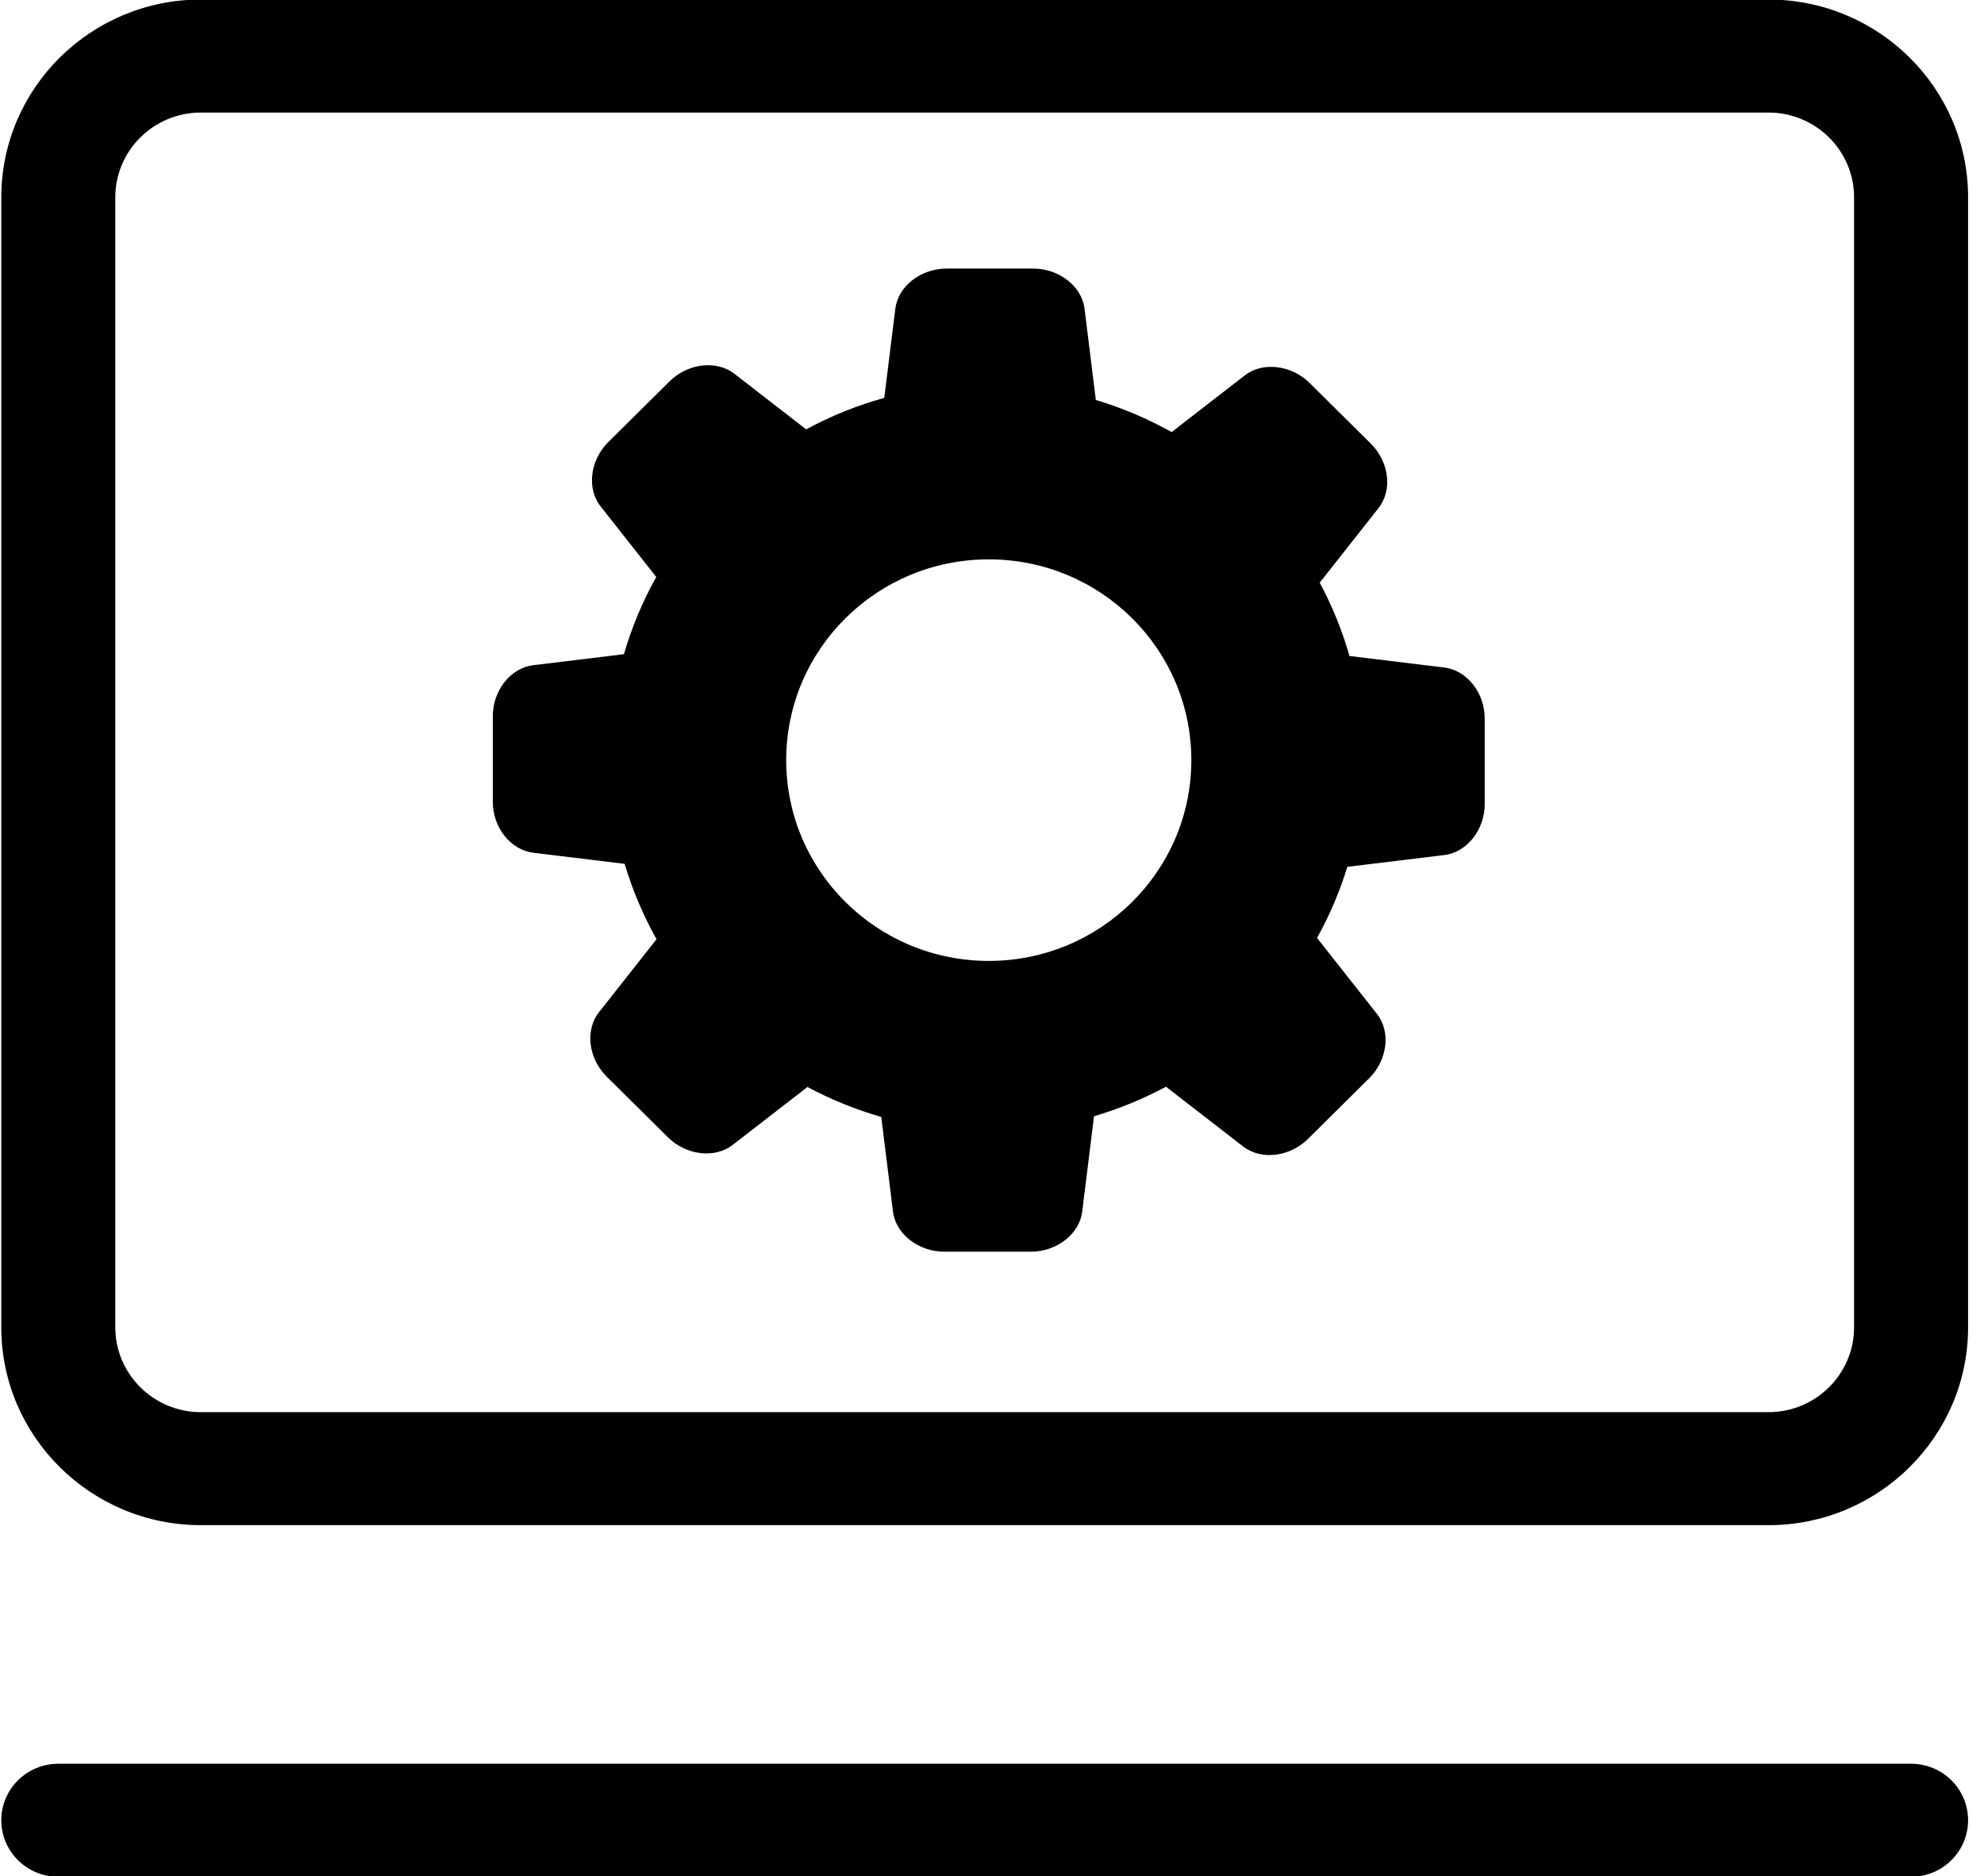 <svg width="129" height="122" viewBox="0 0 129 122" fill="none" xmlns="http://www.w3.org/2000/svg">
<g clip-path="url(#clip0_104_7449)">
<path d="M114.991 99.17H13.057C5.904 99.17 0.084 93.401 0.084 86.311V12.83C0.084 5.739 5.904 -0.029 13.057 -0.029H114.991C122.145 -0.029 127.965 5.739 127.965 12.83V86.311C127.965 93.401 122.145 99.17 114.991 99.17ZM13.057 7.319C9.992 7.319 7.497 9.791 7.497 12.83V86.311C7.497 89.35 9.992 91.822 13.057 91.822H114.991C118.057 91.822 120.552 89.349 120.552 86.311V12.83C120.552 9.791 118.057 7.319 114.991 7.319L13.057 7.319ZM124.258 122.032H3.791C1.744 122.032 0.084 120.387 0.084 118.358C0.084 116.328 1.744 114.683 3.791 114.683H124.258C126.305 114.683 127.965 116.328 127.965 118.358C127.965 120.387 126.305 122.032 124.258 122.032Z" fill="black"/>
<path d="M93.903 43.403L87.743 42.654C87.271 41.001 86.623 39.402 85.809 37.885L89.633 33.035C90.557 31.863 90.313 30.018 89.136 28.852L85.154 24.904C83.977 23.738 82.115 23.496 80.933 24.411L76.179 28.094C74.619 27.221 72.966 26.52 71.251 26.006L70.517 20.072C70.334 18.597 68.845 17.463 67.181 17.463H61.549C59.885 17.463 58.396 18.597 58.214 20.072L57.496 25.869C55.73 26.36 54.026 27.047 52.416 27.918L47.753 24.305C46.571 23.39 44.709 23.632 43.533 24.798L39.55 28.745C38.374 29.912 38.129 31.757 39.053 32.928L42.67 37.516C41.781 39.106 41.076 40.79 40.568 42.537L34.676 43.253C33.186 43.434 32.043 44.91 32.043 46.559V52.142C32.043 53.791 33.186 55.267 34.676 55.448L40.615 56.17C41.122 57.874 41.818 59.517 42.689 61.07L38.946 65.817C38.022 66.989 38.266 68.834 39.443 70L43.425 73.947C44.602 75.114 46.464 75.356 47.646 74.44L52.501 70.679C54.027 71.496 55.636 72.149 57.301 72.627L58.062 78.779C58.245 80.255 59.734 81.389 61.398 81.388H67.03C68.694 81.389 70.183 80.255 70.366 78.779L71.133 72.581C72.755 72.103 74.323 71.46 75.811 70.661L80.827 74.546C82.009 75.462 83.871 75.22 85.046 74.054L89.029 70.106C90.206 68.94 90.45 67.095 89.526 65.923L85.634 60.987C86.451 59.518 87.111 57.969 87.604 56.364L93.904 55.598C95.393 55.417 96.536 53.941 96.536 52.292L96.536 46.709C96.536 45.06 95.393 43.584 93.903 43.403ZM64.29 62.481C57.016 62.481 51.119 56.636 51.119 49.426C51.119 42.215 57.016 36.371 64.29 36.371C71.564 36.371 77.461 42.215 77.461 49.426C77.461 56.636 71.564 62.481 64.29 62.481Z" fill="black"/>
</g>
<defs>
<clipPath id="clip0_104_7449">
<rect width="128.05" height="122" fill="white"/>
</clipPath>
</defs>
</svg>
